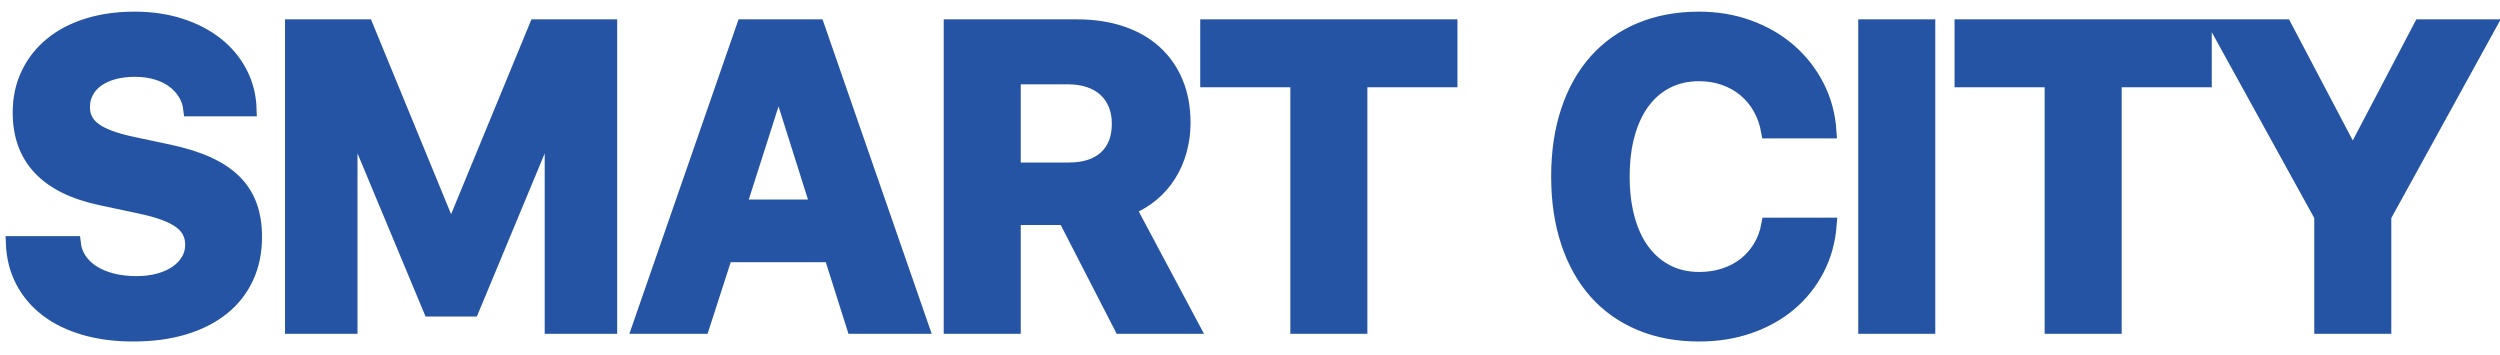 <?xml version="1.0" encoding="UTF-8"?>
<svg width="176px" height="25px" viewBox="0 0 176 25" version="1.1" xmlns="http://www.w3.org/2000/svg" xmlns:xlink="http://www.w3.org/1999/xlink">
    <!-- Generator: Sketch 55.2 (78181) - https://sketchapp.com -->
    <title>SMARTCITY</title>
    <desc>Created with Sketch.</desc>
    <g id="Page-1" stroke="none" stroke-width="1" fill="none" fill-rule="evenodd">
        <g id="Artboard" transform="translate(-453, -340)" fill="#2554A4" fill-rule="nonzero" stroke="#2554A4">
            <path d="M458.188,357.126 C458.237,357.556 458.378,357.944 458.613,358.291 C458.847,358.637 459.157,358.933 459.543,359.177 C459.929,359.421 460.38,359.609 460.898,359.741 C461.415,359.873 461.987,359.938 462.612,359.938 C463.188,359.938 463.715,359.873 464.194,359.741 C464.672,359.609 465.085,359.423 465.432,359.184 C465.778,358.945 466.049,358.659 466.245,358.327 C466.44,357.995 466.538,357.629 466.538,357.229 C466.538,356.896 466.469,356.594 466.332,356.32 C466.196,356.047 465.981,355.803 465.688,355.588 C465.395,355.373 465.017,355.18 464.553,355.009 C464.089,354.838 463.535,354.685 462.89,354.548 L460.136,353.962 C456.308,353.161 454.394,351.149 454.394,347.927 C454.394,346.931 454.587,346.027 454.973,345.217 C455.358,344.406 455.903,343.71 456.606,343.129 C457.309,342.548 458.159,342.102 459.155,341.789 C460.151,341.477 461.259,341.32 462.48,341.32 C463.642,341.32 464.711,341.477 465.688,341.789 C466.665,342.102 467.509,342.539 468.222,343.1 C468.935,343.662 469.497,344.333 469.907,345.114 C470.317,345.896 470.537,346.755 470.566,347.692 L466.406,347.692 C466.357,347.272 466.225,346.892 466.01,346.55 C465.795,346.208 465.519,345.915 465.183,345.671 C464.846,345.427 464.45,345.239 463.996,345.107 C463.542,344.975 463.046,344.909 462.509,344.909 C461.953,344.909 461.45,344.97 461,345.092 C460.551,345.214 460.165,345.39 459.843,345.62 C459.521,345.849 459.272,346.127 459.096,346.455 C458.92,346.782 458.832,347.146 458.832,347.546 C458.832,348.2 459.103,348.728 459.645,349.128 C460.187,349.528 461.079,349.86 462.319,350.124 L464.868,350.666 C465.932,350.891 466.848,351.176 467.614,351.523 C468.381,351.87 469.011,352.287 469.504,352.775 C469.997,353.264 470.361,353.83 470.595,354.475 C470.83,355.119 470.947,355.852 470.947,356.672 C470.947,357.736 470.749,358.693 470.353,359.543 C469.958,360.393 469.389,361.113 468.647,361.704 C467.905,362.294 467.006,362.749 465.952,363.066 C464.897,363.383 463.706,363.542 462.377,363.542 C461.118,363.542 459.975,363.393 458.95,363.095 C457.924,362.797 457.045,362.37 456.313,361.813 C455.581,361.257 455.007,360.583 454.592,359.792 C454.177,359.001 453.95,358.112 453.911,357.126 L458.188,357.126 Z M473.566,363 L473.566,341.862 L478.781,341.862 L484.626,356.071 L484.889,356.071 L490.749,341.862 L495.949,341.862 L495.949,363 L491.847,363 L491.847,348.864 L491.613,348.864 L486.237,361.784 L483.293,361.784 L477.902,348.864 L477.668,348.864 L477.668,363 L473.566,363 Z M511.503,357.961 L504.076,357.961 L502.45,363 L498.011,363 L505.35,341.862 L510.55,341.862 L517.889,363 L513.099,363 L511.503,357.961 Z M505.028,354.548 L510.565,354.548 L507.943,346.257 L507.679,346.257 L505.028,354.548 Z M524.361,351.94 L528.243,351.94 C529.366,351.94 530.235,351.657 530.85,351.091 C531.466,350.524 531.773,349.729 531.773,348.703 C531.773,348.205 531.69,347.753 531.524,347.348 C531.358,346.943 531.121,346.599 530.814,346.315 C530.506,346.032 530.13,345.815 529.686,345.664 C529.241,345.512 528.746,345.437 528.199,345.437 L524.361,345.437 L524.361,351.94 Z M524.361,363 L519.937,363 L519.937,341.862 L528.814,341.862 C529.976,341.862 531.021,342.019 531.949,342.331 C532.877,342.644 533.663,343.093 534.307,343.679 C534.952,344.265 535.448,344.975 535.794,345.81 C536.141,346.645 536.314,347.59 536.314,348.645 C536.314,349.318 536.229,349.965 536.058,350.585 C535.887,351.206 535.638,351.777 535.311,352.299 C534.984,352.822 534.581,353.283 534.102,353.684 C533.624,354.084 533.082,354.406 532.476,354.65 L536.929,363 L531.92,363 L527.979,355.339 L524.361,355.339 L524.361,363 Z M544.339,363 L544.339,345.642 L537.996,345.642 L537.996,341.862 L555.105,341.862 L555.105,345.642 L548.763,345.642 L548.763,363 L544.339,363 Z M572.619,363.542 C571.086,363.542 569.707,363.286 568.481,362.773 C567.255,362.26 566.215,361.525 565.361,360.568 C564.506,359.611 563.85,358.444 563.391,357.067 C562.932,355.69 562.702,354.143 562.702,352.424 C562.702,350.705 562.932,349.16 563.391,347.788 C563.85,346.416 564.506,345.251 565.361,344.294 C566.215,343.337 567.255,342.602 568.481,342.089 C569.707,341.577 571.086,341.32 572.619,341.32 C573.869,341.32 575.036,341.518 576.12,341.914 C577.204,342.309 578.151,342.858 578.962,343.562 C579.773,344.265 580.427,345.1 580.925,346.066 C581.423,347.033 581.711,348.093 581.789,349.245 L577.483,349.245 C577.375,348.64 577.18,348.088 576.897,347.59 C576.613,347.092 576.259,346.667 575.835,346.315 C575.41,345.964 574.924,345.693 574.377,345.502 C573.83,345.312 573.244,345.217 572.619,345.217 C571.789,345.217 571.042,345.383 570.378,345.715 C569.714,346.047 569.148,346.525 568.679,347.15 C568.21,347.775 567.851,348.532 567.602,349.421 C567.353,350.31 567.229,351.311 567.229,352.424 C567.229,353.537 567.353,354.541 567.602,355.434 C567.851,356.328 568.21,357.084 568.679,357.705 C569.148,358.325 569.714,358.803 570.378,359.14 C571.042,359.477 571.794,359.646 572.634,359.646 C573.269,359.646 573.859,359.555 574.406,359.375 C574.953,359.194 575.437,358.938 575.857,358.605 C576.276,358.273 576.628,357.873 576.911,357.404 C577.194,356.936 577.39,356.408 577.497,355.822 L581.804,355.822 C581.716,356.965 581.425,358.01 580.932,358.957 C580.439,359.904 579.79,360.717 578.984,361.396 C578.178,362.075 577.234,362.602 576.15,362.978 C575.066,363.354 573.889,363.542 572.619,363.542 Z M584.321,363 L584.321,341.862 L588.744,341.862 L588.744,363 L584.321,363 Z M597.443,363 L597.443,345.642 L591.1,345.642 L591.1,341.862 L608.209,341.862 L608.209,345.642 L601.867,345.642 L601.867,363 L597.443,363 Z M616.424,363 L616.424,355.222 L609.056,341.862 L613.846,341.862 L618.504,350.71 L618.768,350.71 L623.412,341.862 L628.202,341.862 L620.848,355.222 L620.848,363 L616.424,363 Z" id="SMARTCITY"></path>
        </g>
    </g>
</svg>